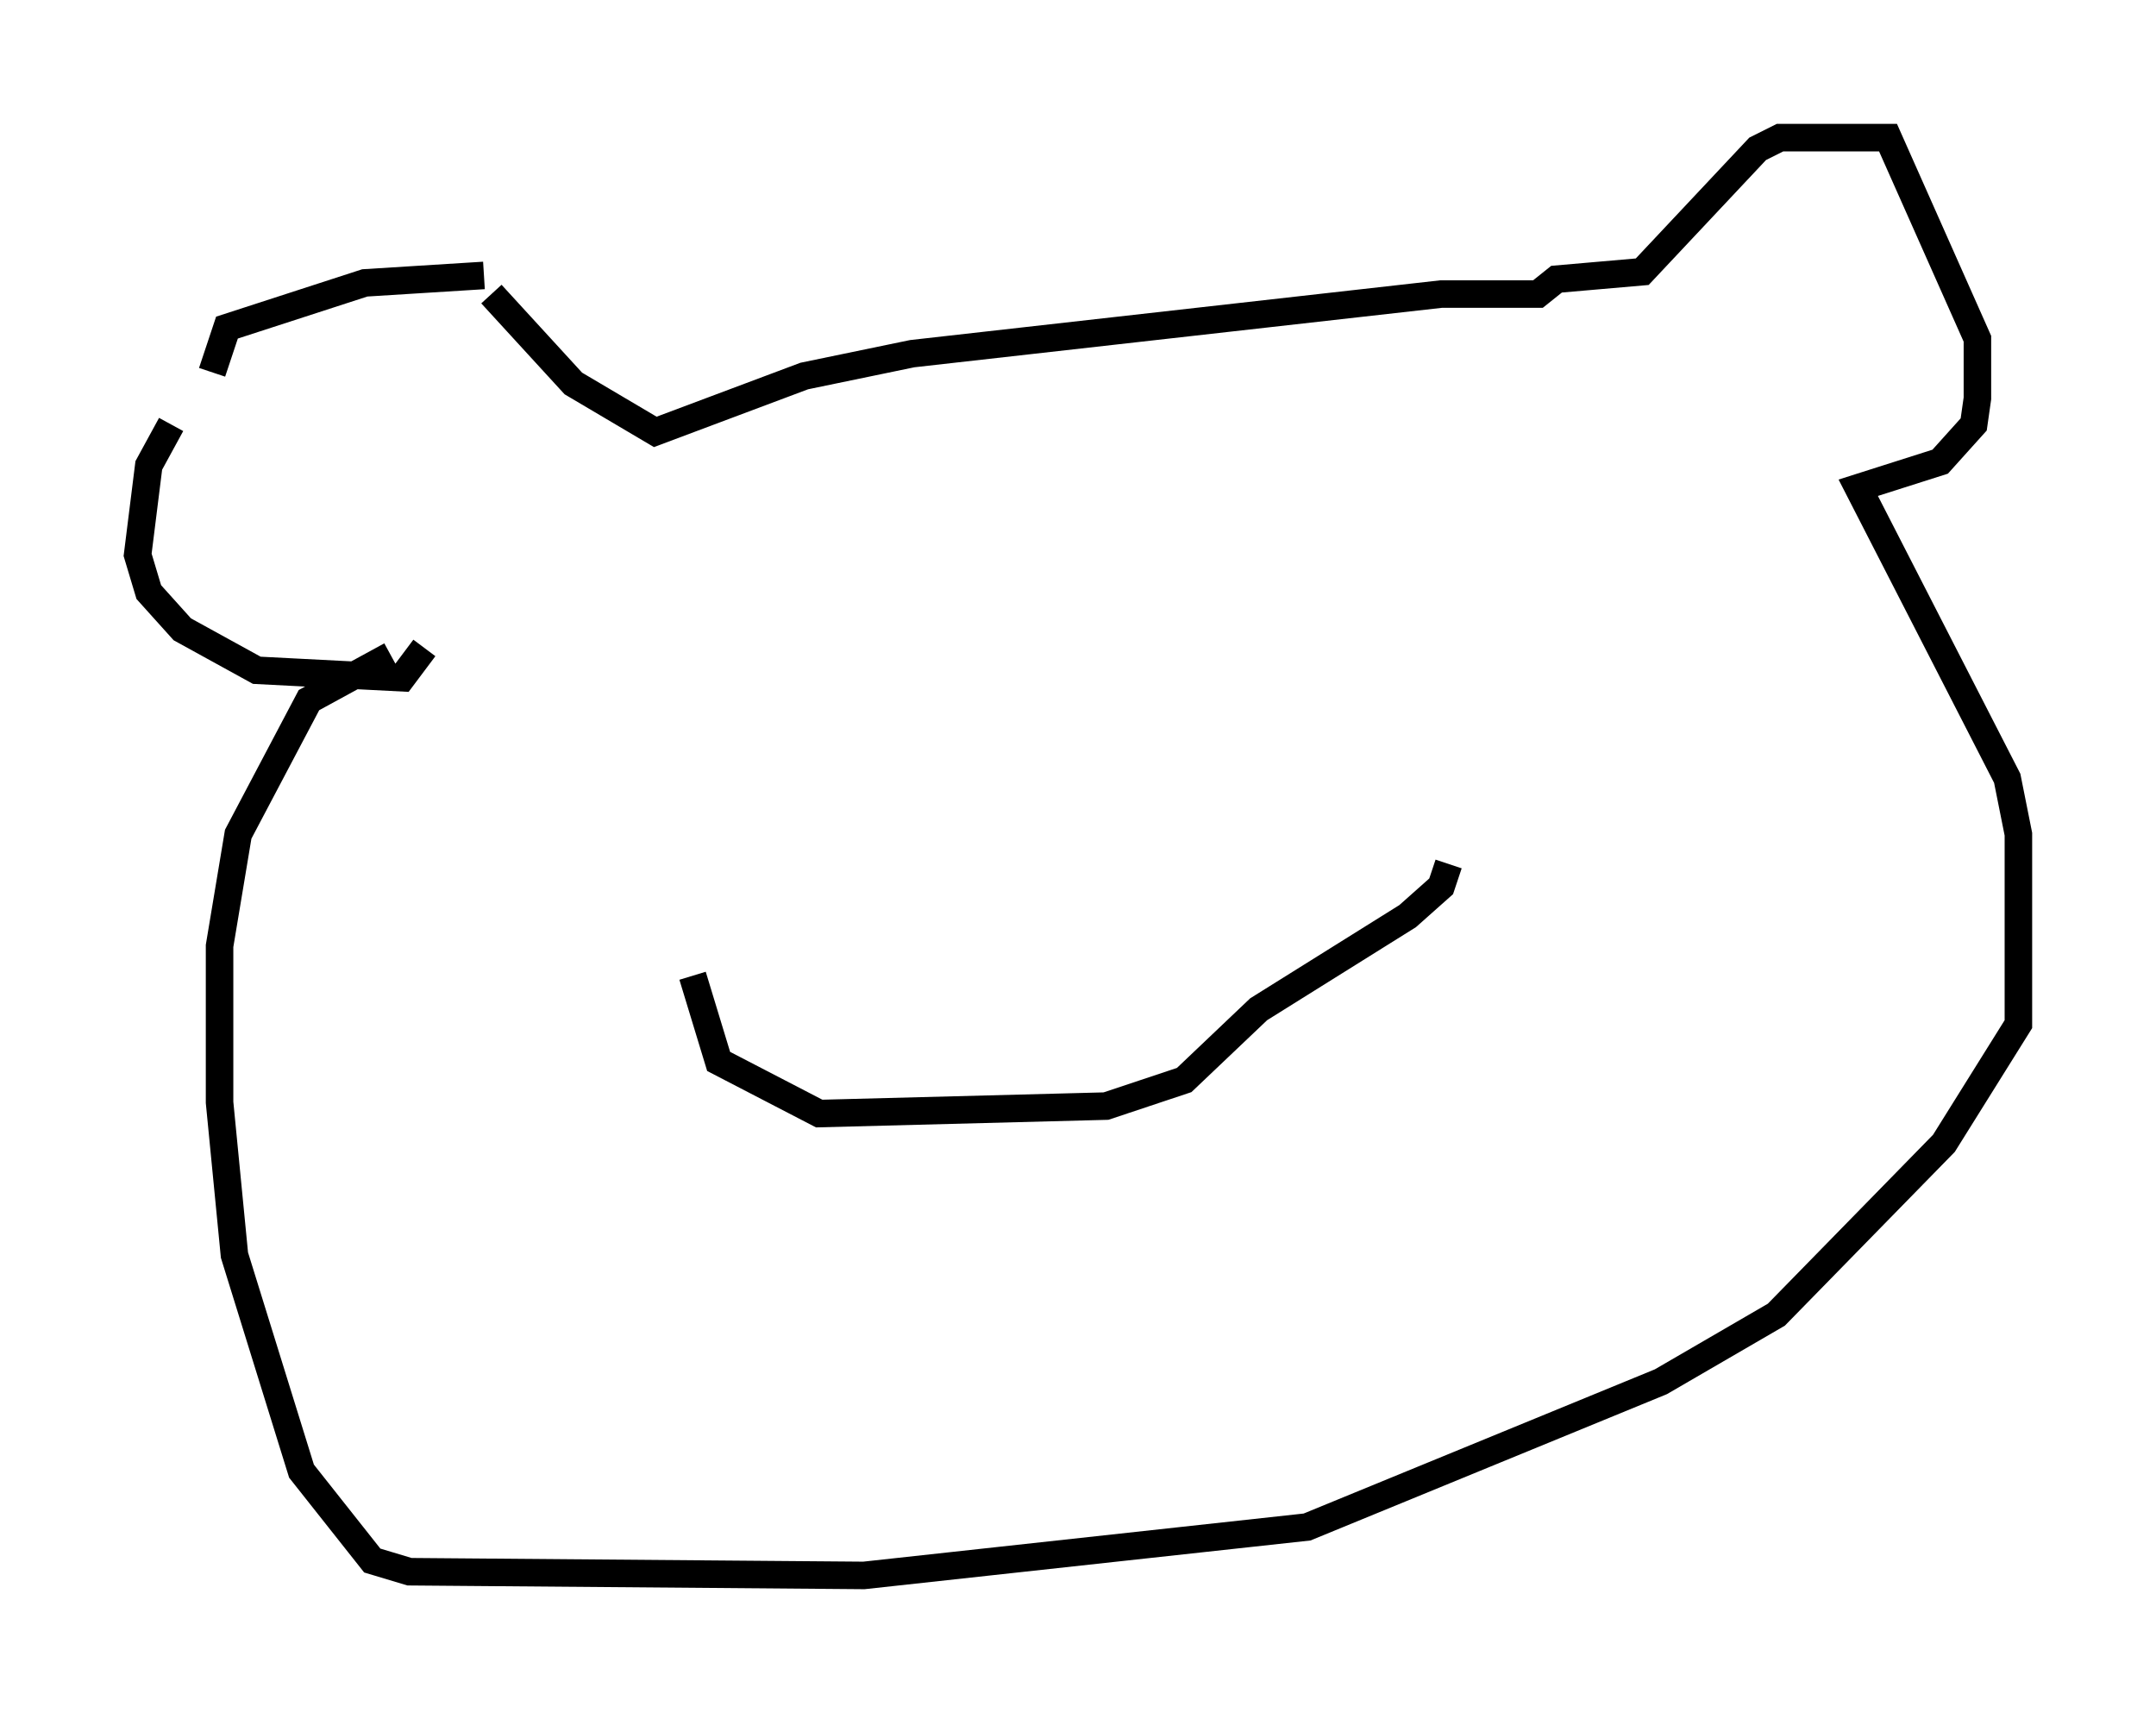 <?xml version="1.0" encoding="utf-8" ?>
<svg baseProfile="full" height="62.232" version="1.1" width="78.335" xmlns="http://www.w3.org/2000/svg" xmlns:ev="http://www.w3.org/2001/xml-events" xmlns:xlink="http://www.w3.org/1999/xlink"><defs /><rect fill="white" height="62.232" width="78.335" x="0" y="0" /><path d="M8.248, 13.39 m-2.03, 2.03 l-0.812, 1.488 -0.406, 3.248 l0.406, 1.353 1.218, 1.353 l2.706, 1.488 5.277, 0.271 l0.812, -1.083 m-7.713, -10.013 l0.541, -1.624 5.007, -1.624 l4.33, -0.271 m0.271, 0.677 l2.977, 3.248 2.977, 1.759 l5.413, -2.03 3.924, -0.812 l19.215, -2.165 3.518, 0.0 l0.677, -0.541 3.112, -0.271 l4.195, -4.465 0.812, -0.406 l3.924, 0.0 3.248, 7.307 l0.0, 2.165 -0.135, 0.947 l-1.218, 1.353 -2.977, 0.947 l5.413, 10.555 0.406, 2.03 l0.0, 6.901 -2.706, 4.33 l-6.089, 6.225 -4.195, 2.436 l-12.855, 5.277 -16.103, 1.759 l-16.509, -0.135 -1.353, -0.406 l-2.571, -3.248 -2.436, -7.848 l-0.541, -5.548 0.0, -5.683 l0.677, -4.059 2.571, -4.871 l2.977, -1.624 m10.961, 11.637 l0.947, 3.112 3.654, 1.894 l10.419, -0.271 2.842, -0.947 l2.706, -2.571 5.413, -3.383 l1.218, -1.083 0.271, -0.812 " fill="none" stroke="black" stroke-width="1" /></svg>
